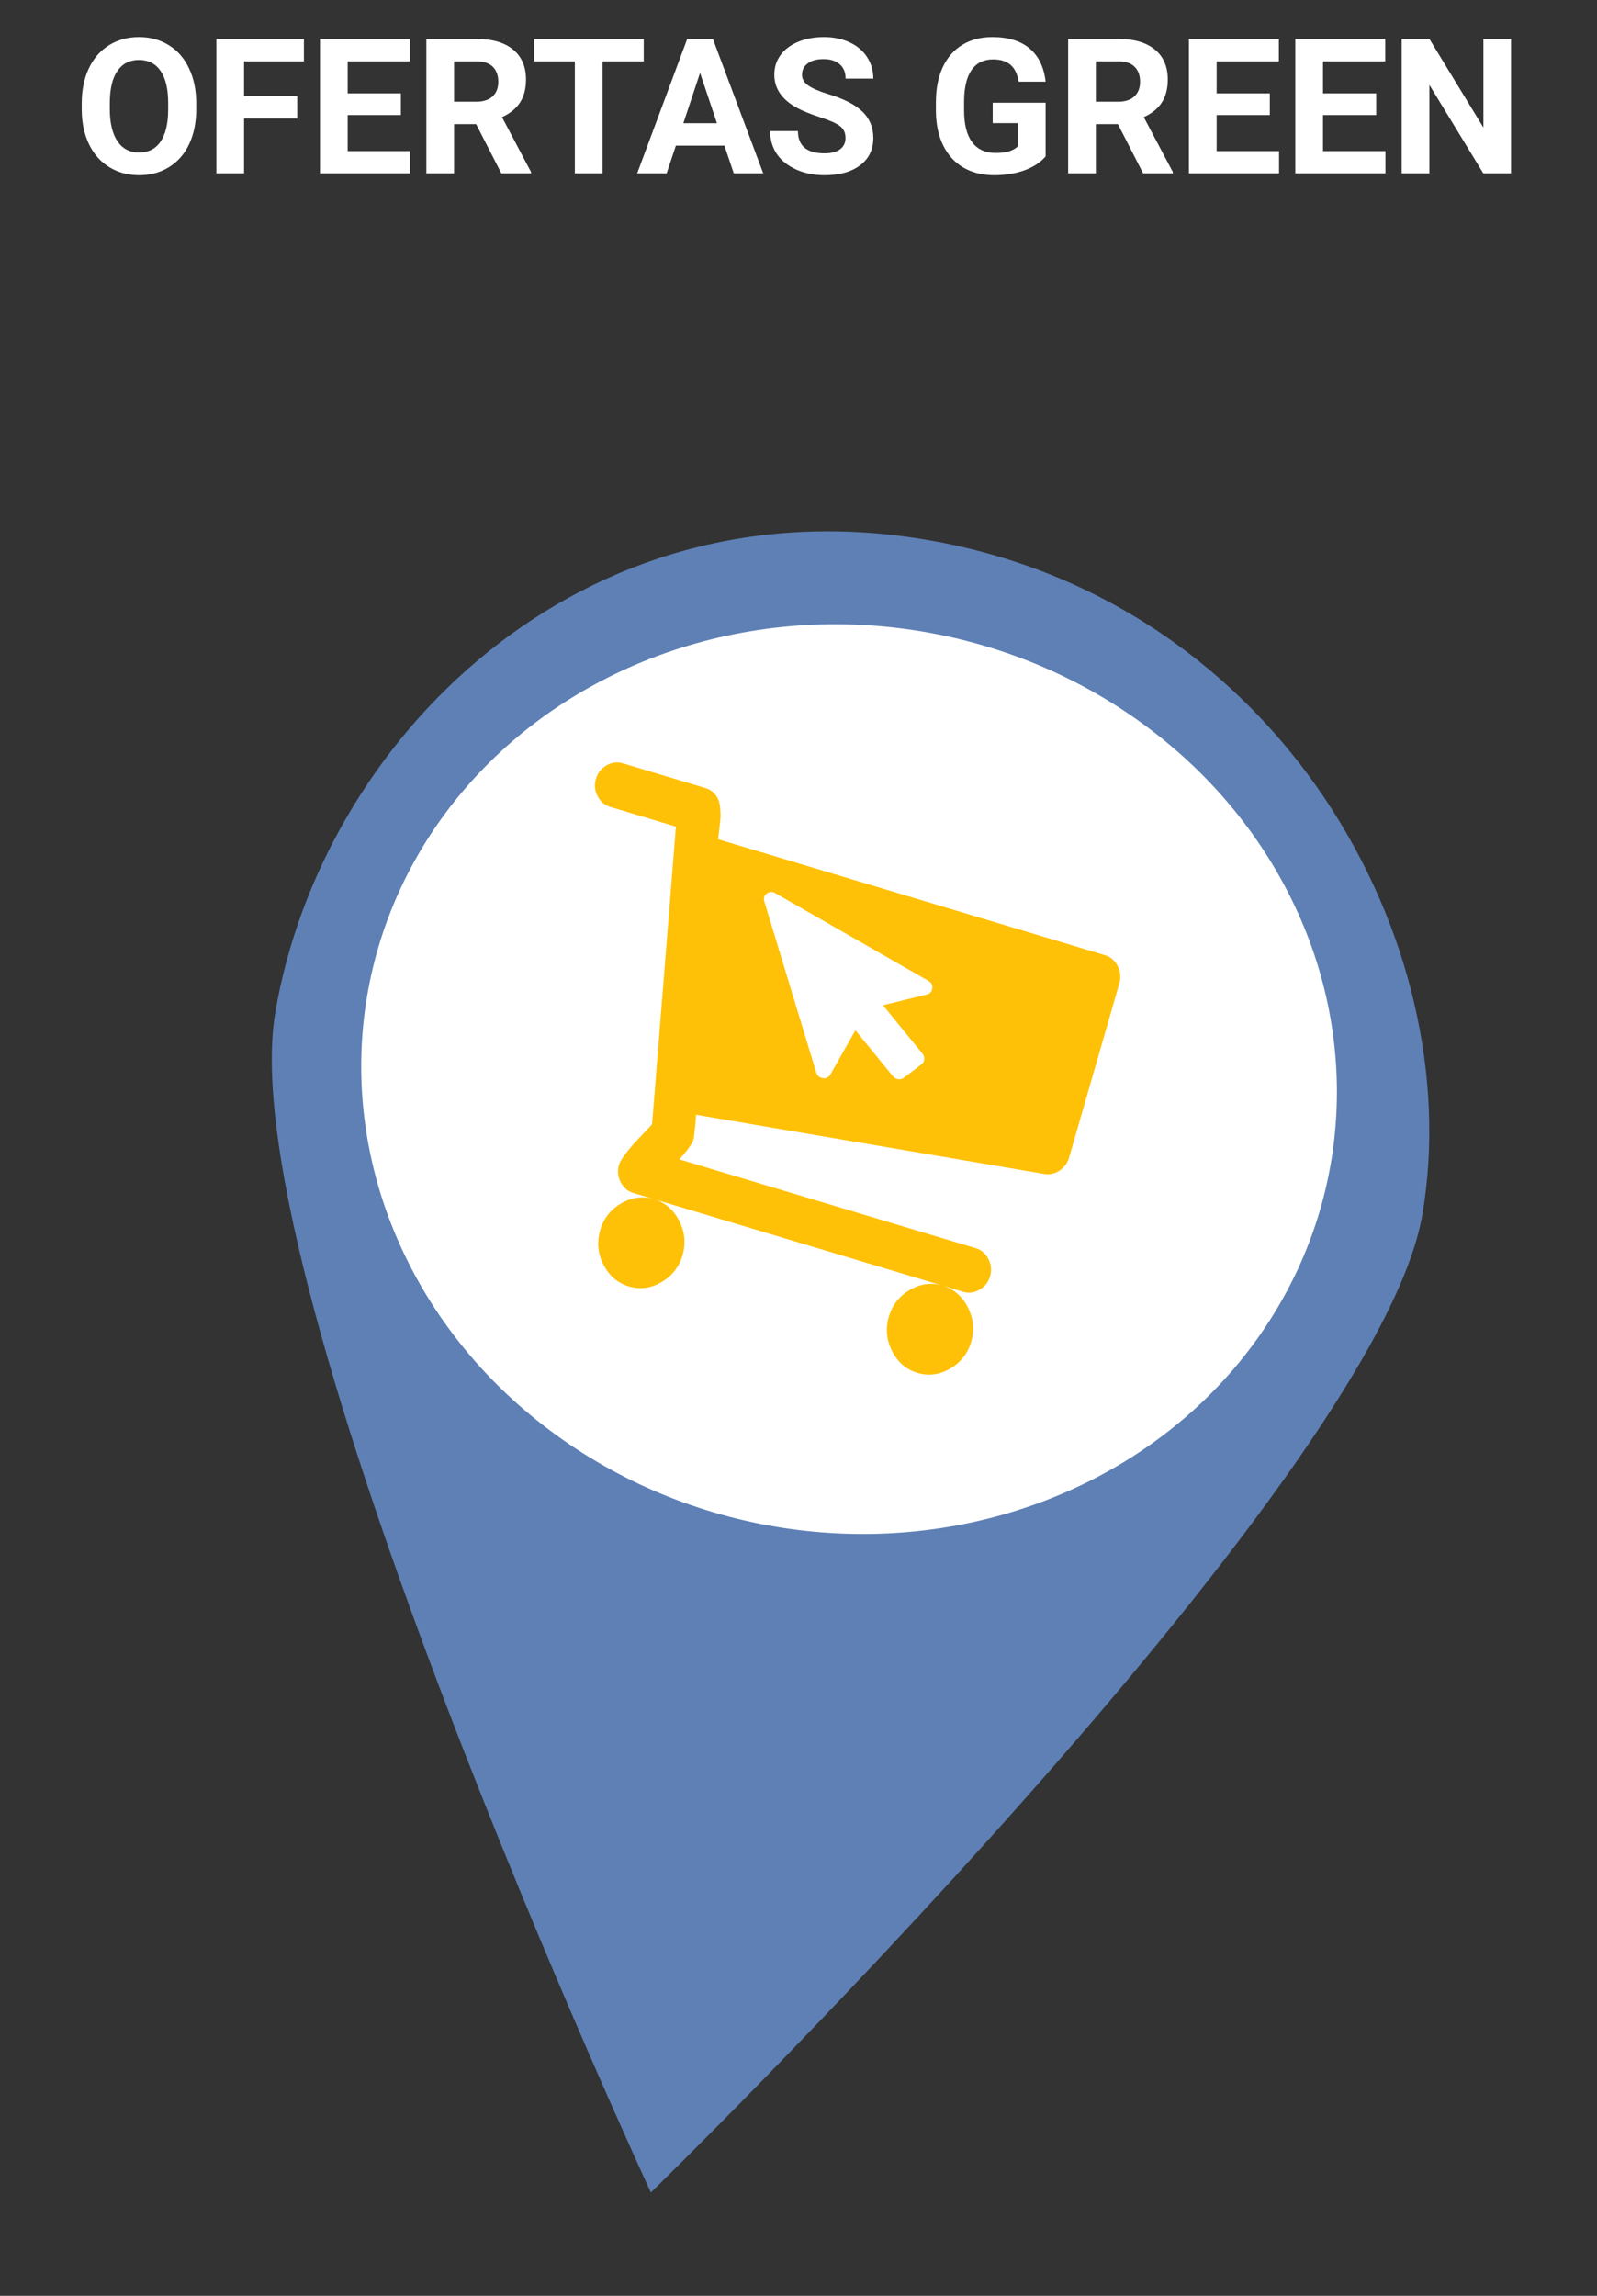 <svg width="304" height="437" viewBox="0 0 304 437" fill="none" xmlns="http://www.w3.org/2000/svg">
<rect x="0" y="0" width="304" height="437" fill="#333333" stroke="none"/>
<path d="M177.009 102.855C110.275 91.144 61.121 141.103 52.401 192.739C43.68 244.38 123.901 417.327 123.901 417.327C123.901 417.327 262.061 282.705 270.782 231.063C279.502 179.428 243.744 114.567 177.009 102.855Z" fill="#5E80B5"/>
<ellipse rx="93.11" ry="86.349" transform="matrix(0.988 0.153 -0.147 0.989 161.625 205.404)" fill="white"/>
<path d="M129.933 238.905C129.284 241.154 127.946 242.867 125.919 244.045C123.891 245.223 121.814 245.493 119.688 244.856C117.562 244.219 115.96 242.846 114.88 240.737C113.8 238.628 113.584 236.45 114.233 234.201C114.881 231.952 116.219 230.239 118.247 229.061C120.274 227.883 122.351 227.613 124.477 228.25C126.603 228.887 128.206 230.26 129.286 232.368C130.365 234.477 130.581 236.656 129.933 238.905ZM184.881 255.37C184.233 257.619 182.895 259.332 180.867 260.51C178.84 261.688 176.763 261.958 174.637 261.321C172.511 260.684 170.908 259.311 169.829 257.202C168.749 255.093 168.533 252.915 169.182 250.666C169.83 248.417 171.168 246.704 173.195 245.526C175.223 244.348 177.3 244.078 179.426 244.715C181.552 245.352 183.155 246.725 184.234 248.834C185.314 250.942 185.53 253.121 184.881 255.37ZM213.082 187.144L203.505 220.357C203.206 221.395 202.604 222.213 201.698 222.811C200.793 223.409 199.831 223.626 198.812 223.462L132.505 212.191C132.289 214.945 132.118 216.538 131.993 216.971C131.794 217.663 130.904 218.9 129.324 220.681L185.745 237.587C186.808 237.906 187.609 238.592 188.149 239.647C188.689 240.701 188.797 241.791 188.473 242.915C188.148 244.04 187.479 244.896 186.466 245.485C185.452 246.074 184.414 246.209 183.351 245.891L120.552 227.074C119.489 226.755 118.688 226.069 118.148 225.014C117.608 223.96 117.5 222.87 117.824 221.746C117.961 221.27 118.321 220.638 118.904 219.849C119.487 219.061 120.038 218.38 120.559 217.808C121.079 217.236 121.768 216.503 122.625 215.608C123.483 214.714 123.984 214.171 124.128 213.98L128.667 157.339L116.157 153.591C115.094 153.272 114.292 152.586 113.752 151.531C113.212 150.477 113.105 149.387 113.429 148.263C113.753 147.139 114.422 146.282 115.436 145.693C116.45 145.104 117.488 144.969 118.551 145.287L134.251 149.992C134.905 150.188 135.447 150.503 135.877 150.937C136.307 151.371 136.609 151.826 136.783 152.301C136.957 152.776 137.07 153.385 137.122 154.129C137.174 154.873 137.175 155.484 137.126 155.963C137.077 156.441 137.005 157.113 136.911 157.977C136.818 158.842 136.747 159.432 136.701 159.747L210.354 181.816C211.417 182.135 212.219 182.821 212.759 183.876C213.299 184.93 213.406 186.02 213.082 187.144Z" fill="#FFC107"/>
<path d="M176.705 186.687C177.288 187.009 177.542 187.482 177.465 188.107C177.392 188.745 177.05 189.14 176.438 189.291L168.083 191.344L175.61 200.578C175.865 200.903 175.972 201.257 175.932 201.639C175.891 202.022 175.72 202.336 175.418 202.58L172.041 205.157C171.72 205.391 171.363 205.479 170.969 205.42C170.575 205.362 170.246 205.179 169.98 204.872L162.83 196.105L158.059 204.542C157.865 204.885 157.578 205.103 157.199 205.196C157.024 205.239 156.838 205.246 156.642 205.217C155.984 205.114 155.563 204.76 155.379 204.153L145.487 171.564C145.303 170.958 145.465 170.46 145.974 170.071C146.127 169.956 146.291 169.877 146.466 169.834C146.86 169.737 147.229 169.794 147.575 170.003L176.705 186.687Z" fill="white"/>
<path d="M37.355 20.783C37.355 23.303 36.91 25.512 36.02 27.41C35.129 29.309 33.852 30.773 32.188 31.805C30.535 32.836 28.637 33.352 26.492 33.352C24.371 33.352 22.479 32.842 20.814 31.822C19.15 30.803 17.861 29.35 16.947 27.463C16.033 25.564 15.57 23.385 15.559 20.924V19.658C15.559 17.139 16.01 14.924 16.912 13.014C17.826 11.092 19.109 9.621 20.762 8.602C22.426 7.57 24.324 7.055 26.457 7.055C28.59 7.055 30.482 7.57 32.135 8.602C33.799 9.621 35.082 11.092 35.984 13.014C36.898 14.924 37.355 17.133 37.355 19.641V20.783ZM32.012 19.623C32.012 16.939 31.531 14.9 30.57 13.506C29.609 12.111 28.238 11.414 26.457 11.414C24.688 11.414 23.322 12.105 22.361 13.488C21.4 14.859 20.914 16.875 20.902 19.535V20.783C20.902 23.396 21.383 25.424 22.344 26.865C23.305 28.307 24.688 29.027 26.492 29.027C28.262 29.027 29.621 28.336 30.57 26.953C31.52 25.559 32 23.531 32.012 20.871V19.623ZM56.586 22.541H46.461V33H41.188V7.406H57.852V11.678H46.461V18.287H56.586V22.541ZM76.309 21.908H66.184V28.764H78.066V33H60.91V7.406H78.031V11.678H66.184V17.777H76.309V21.908ZM90.635 23.631H86.434V33H81.16V7.406H90.67C93.693 7.406 96.025 8.08 97.666 9.428C99.307 10.775 100.127 12.68 100.127 15.141C100.127 16.887 99.746 18.346 98.984 19.518C98.234 20.678 97.092 21.604 95.557 22.295L101.094 32.754V33H95.434L90.635 23.631ZM86.434 19.359H90.688C92.012 19.359 93.037 19.025 93.764 18.357C94.49 17.678 94.853 16.746 94.853 15.562C94.853 14.355 94.508 13.406 93.816 12.715C93.137 12.023 92.088 11.678 90.67 11.678H86.434V19.359ZM122.539 11.678H114.699V33H109.426V11.678H101.691V7.406H122.539V11.678ZM137.902 27.727H128.656L126.898 33H121.291L130.818 7.406H135.705L145.285 33H139.678L137.902 27.727ZM130.08 23.455H136.479L133.262 13.875L130.08 23.455ZM160.947 26.285C160.947 25.289 160.596 24.527 159.893 24C159.189 23.461 157.924 22.898 156.096 22.312C154.268 21.715 152.82 21.129 151.754 20.555C148.848 18.984 147.395 16.869 147.395 14.209C147.395 12.826 147.781 11.596 148.555 10.518C149.34 9.428 150.459 8.578 151.912 7.969C153.377 7.359 155.018 7.055 156.834 7.055C158.662 7.055 160.291 7.389 161.721 8.057C163.15 8.713 164.258 9.645 165.043 10.852C165.84 12.059 166.238 13.43 166.238 14.965H160.965C160.965 13.793 160.596 12.885 159.857 12.24C159.119 11.584 158.082 11.256 156.746 11.256C155.457 11.256 154.455 11.531 153.74 12.082C153.025 12.621 152.668 13.336 152.668 14.227C152.668 15.059 153.084 15.756 153.916 16.318C154.76 16.881 155.996 17.408 157.625 17.9C160.625 18.803 162.811 19.922 164.182 21.258C165.553 22.594 166.238 24.258 166.238 26.25C166.238 28.465 165.4 30.205 163.725 31.471C162.049 32.725 159.793 33.352 156.957 33.352C154.988 33.352 153.195 32.994 151.578 32.279C149.961 31.553 148.725 30.562 147.869 29.309C147.025 28.055 146.604 26.602 146.604 24.949H151.895C151.895 27.773 153.582 29.186 156.957 29.186C158.211 29.186 159.189 28.934 159.893 28.43C160.596 27.914 160.947 27.199 160.947 26.285ZM199.039 29.766C198.09 30.902 196.748 31.787 195.014 32.42C193.279 33.041 191.357 33.352 189.248 33.352C187.033 33.352 185.088 32.871 183.412 31.91C181.748 30.938 180.459 29.531 179.545 27.691C178.643 25.852 178.18 23.689 178.156 21.205V19.465C178.156 16.91 178.584 14.701 179.439 12.838C180.307 10.963 181.549 9.533 183.166 8.549C184.795 7.553 186.699 7.055 188.879 7.055C191.914 7.055 194.287 7.781 195.998 9.234C197.709 10.676 198.723 12.779 199.039 15.545H193.906C193.672 14.08 193.15 13.008 192.342 12.328C191.545 11.648 190.443 11.309 189.037 11.309C187.244 11.309 185.879 11.982 184.941 13.33C184.004 14.678 183.529 16.682 183.518 19.342V20.977C183.518 23.66 184.027 25.688 185.047 27.059C186.066 28.43 187.561 29.115 189.529 29.115C191.51 29.115 192.922 28.693 193.766 27.85V23.438H188.967V19.553H199.039V29.766ZM212.803 23.631H208.602V33H203.328V7.406H212.838C215.861 7.406 218.193 8.08 219.834 9.428C221.475 10.775 222.295 12.68 222.295 15.141C222.295 16.887 221.914 18.346 221.152 19.518C220.402 20.678 219.26 21.604 217.725 22.295L223.262 32.754V33H217.602L212.803 23.631ZM208.602 19.359H212.855C214.18 19.359 215.205 19.025 215.932 18.357C216.658 17.678 217.021 16.746 217.021 15.562C217.021 14.355 216.676 13.406 215.984 12.715C215.305 12.023 214.256 11.678 212.838 11.678H208.602V19.359ZM241.719 21.908H231.594V28.764H243.477V33H226.32V7.406H243.441V11.678H231.594V17.777H241.719V21.908ZM261.969 21.908H251.844V28.764H263.727V33H246.57V7.406H263.691V11.678H251.844V17.777H261.969V21.908ZM287.633 33H282.359L272.094 16.16V33H266.82V7.406H272.094L282.377 24.281V7.406H287.633V33Z" fill="white"/>
</svg>
